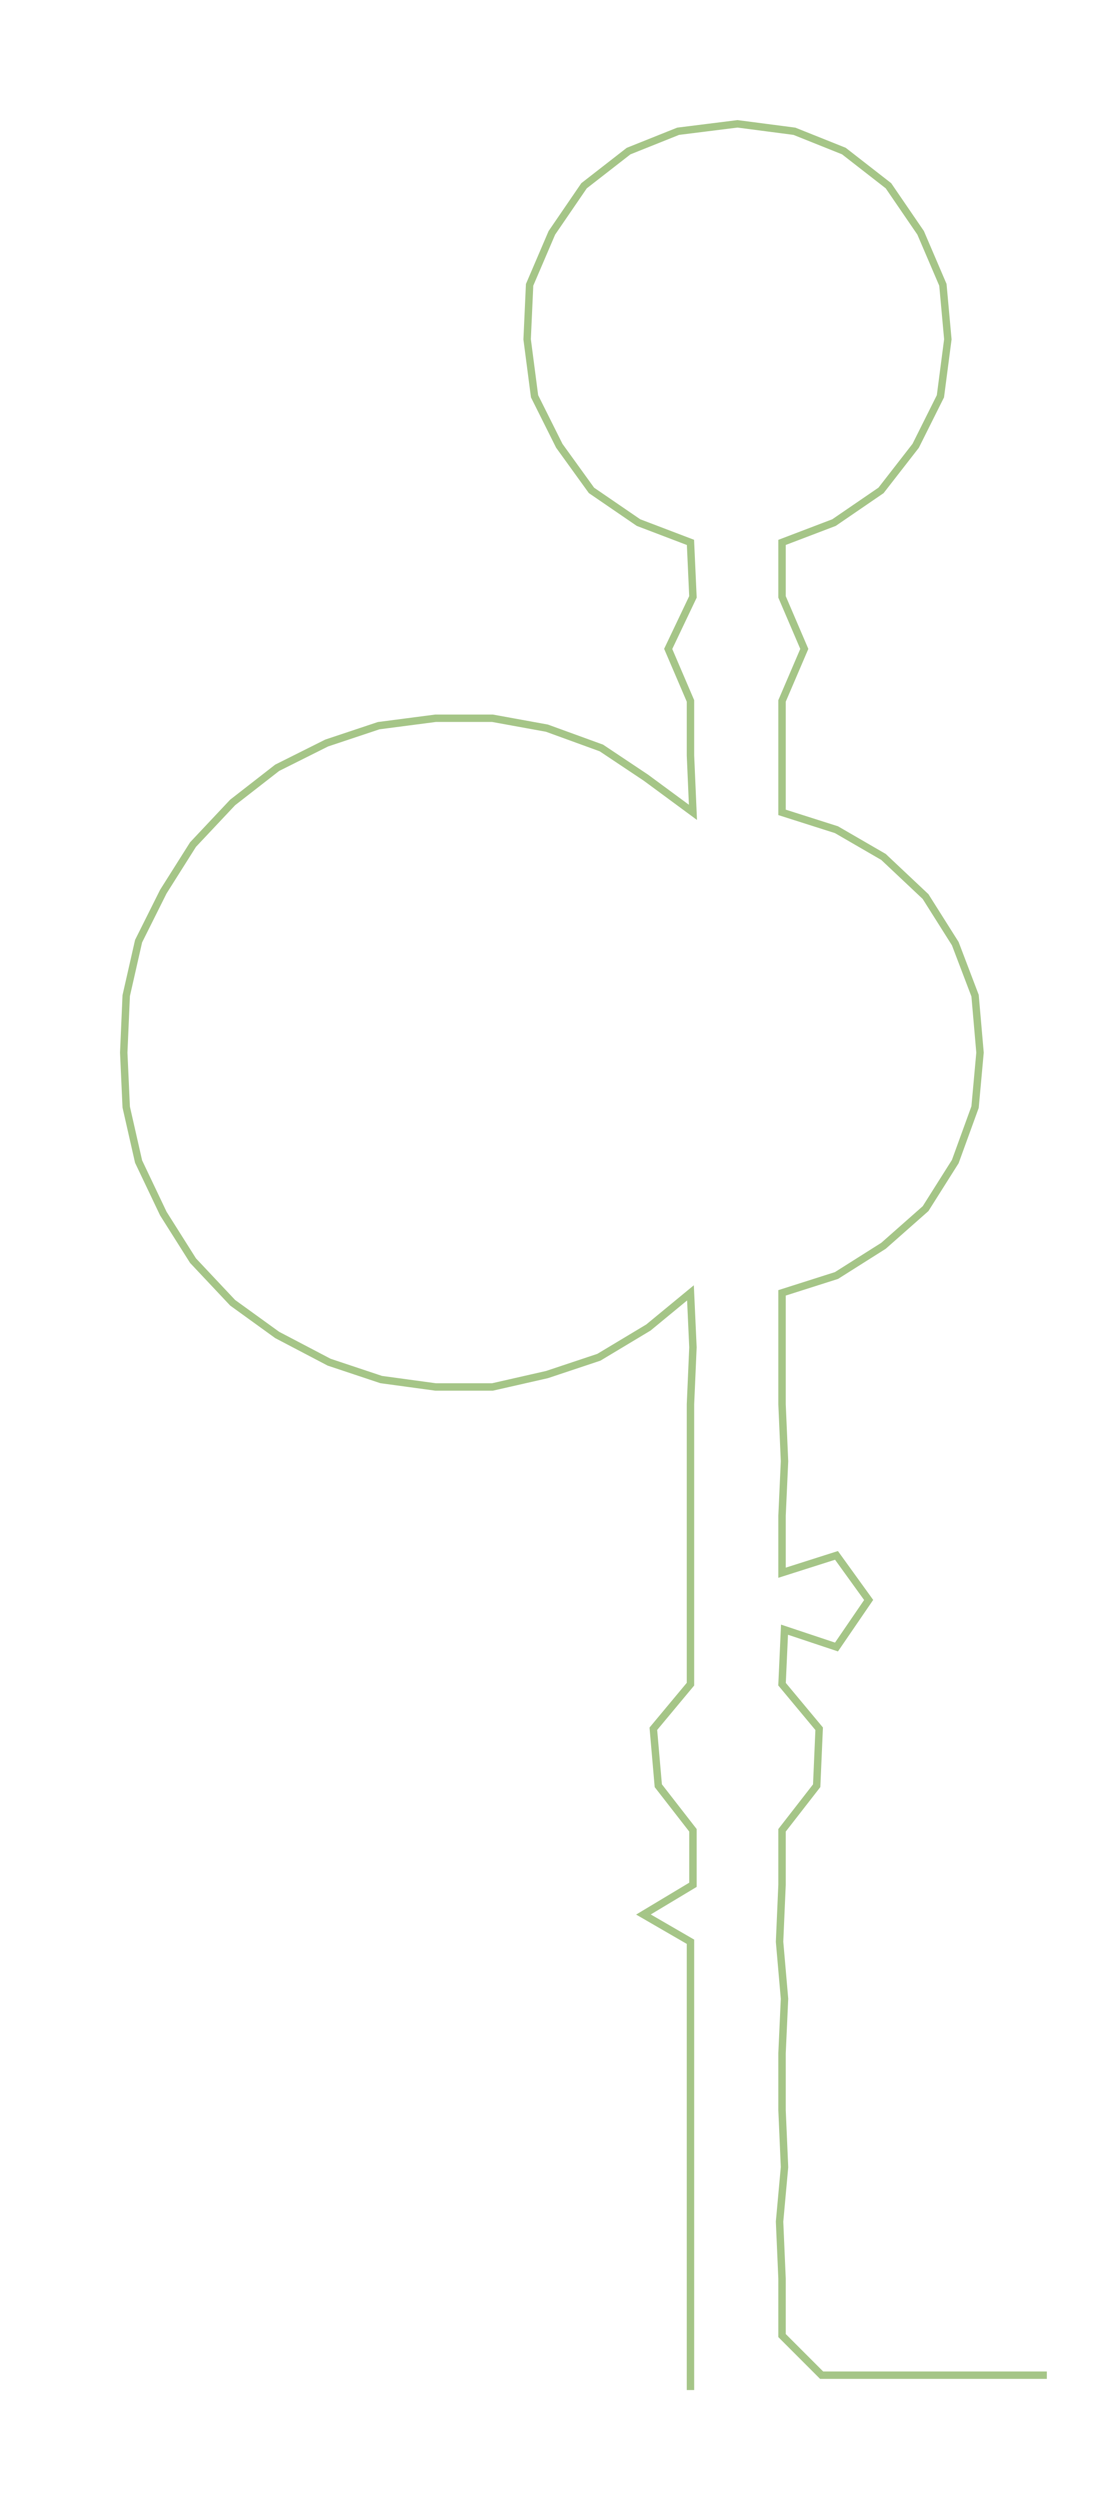 <ns0:svg xmlns:ns0="http://www.w3.org/2000/svg" width="133.916px" height="300px" viewBox="0 0 450.542 1009.31"><ns0:path style="stroke:#a5c587;stroke-width:3px;fill:none;" d="M279 965 L279 965 L279 943 L279 920 L279 897 L279 875 L279 852 L279 829 L279 807 L279 784 L260 773 L280 761 L280 739 L266 721 L264 698 L279 680 L279 658 L279 635 L279 612 L279 590 L279 567 L280 544 L279 522 L262 536 L242 548 L221 555 L199 560 L176 560 L154 557 L133 550 L112 539 L94 526 L78 509 L66 490 L56 469 L51 447 L50 425 L51 402 L56 380 L66 360 L78 341 L94 324 L112 310 L132 300 L153 293 L176 290 L199 290 L221 294 L243 302 L261 314 L280 328 L279 305 L279 283 L270 262 L280 241 L279 219 L258 211 L239 198 L226 180 L216 160 L213 137 L214 115 L223 94 L236 75 L254 61 L274 53 L298 50 L321 53 L341 61 L359 75 L372 94 L381 115 L383 137 L380 160 L370 180 L356 198 L337 211 L316 219 L316 241 L325 262 L316 283 L316 305 L316 328 L338 335 L357 346 L374 362 L386 381 L394 402 L396 425 L394 447 L386 469 L374 488 L357 503 L338 515 L316 522 L316 544 L316 567 L317 590 L316 612 L316 635 L338 628 L351 646 L338 665 L317 658 L316 680 L331 698 L330 721 L316 739 L316 761 L315 784 L317 807 L316 829 L316 852 L317 875 L315 897 L316 920 L316 943 L332 959 L355 959 L377 959 L400 959 L423 959" /></ns0:svg>